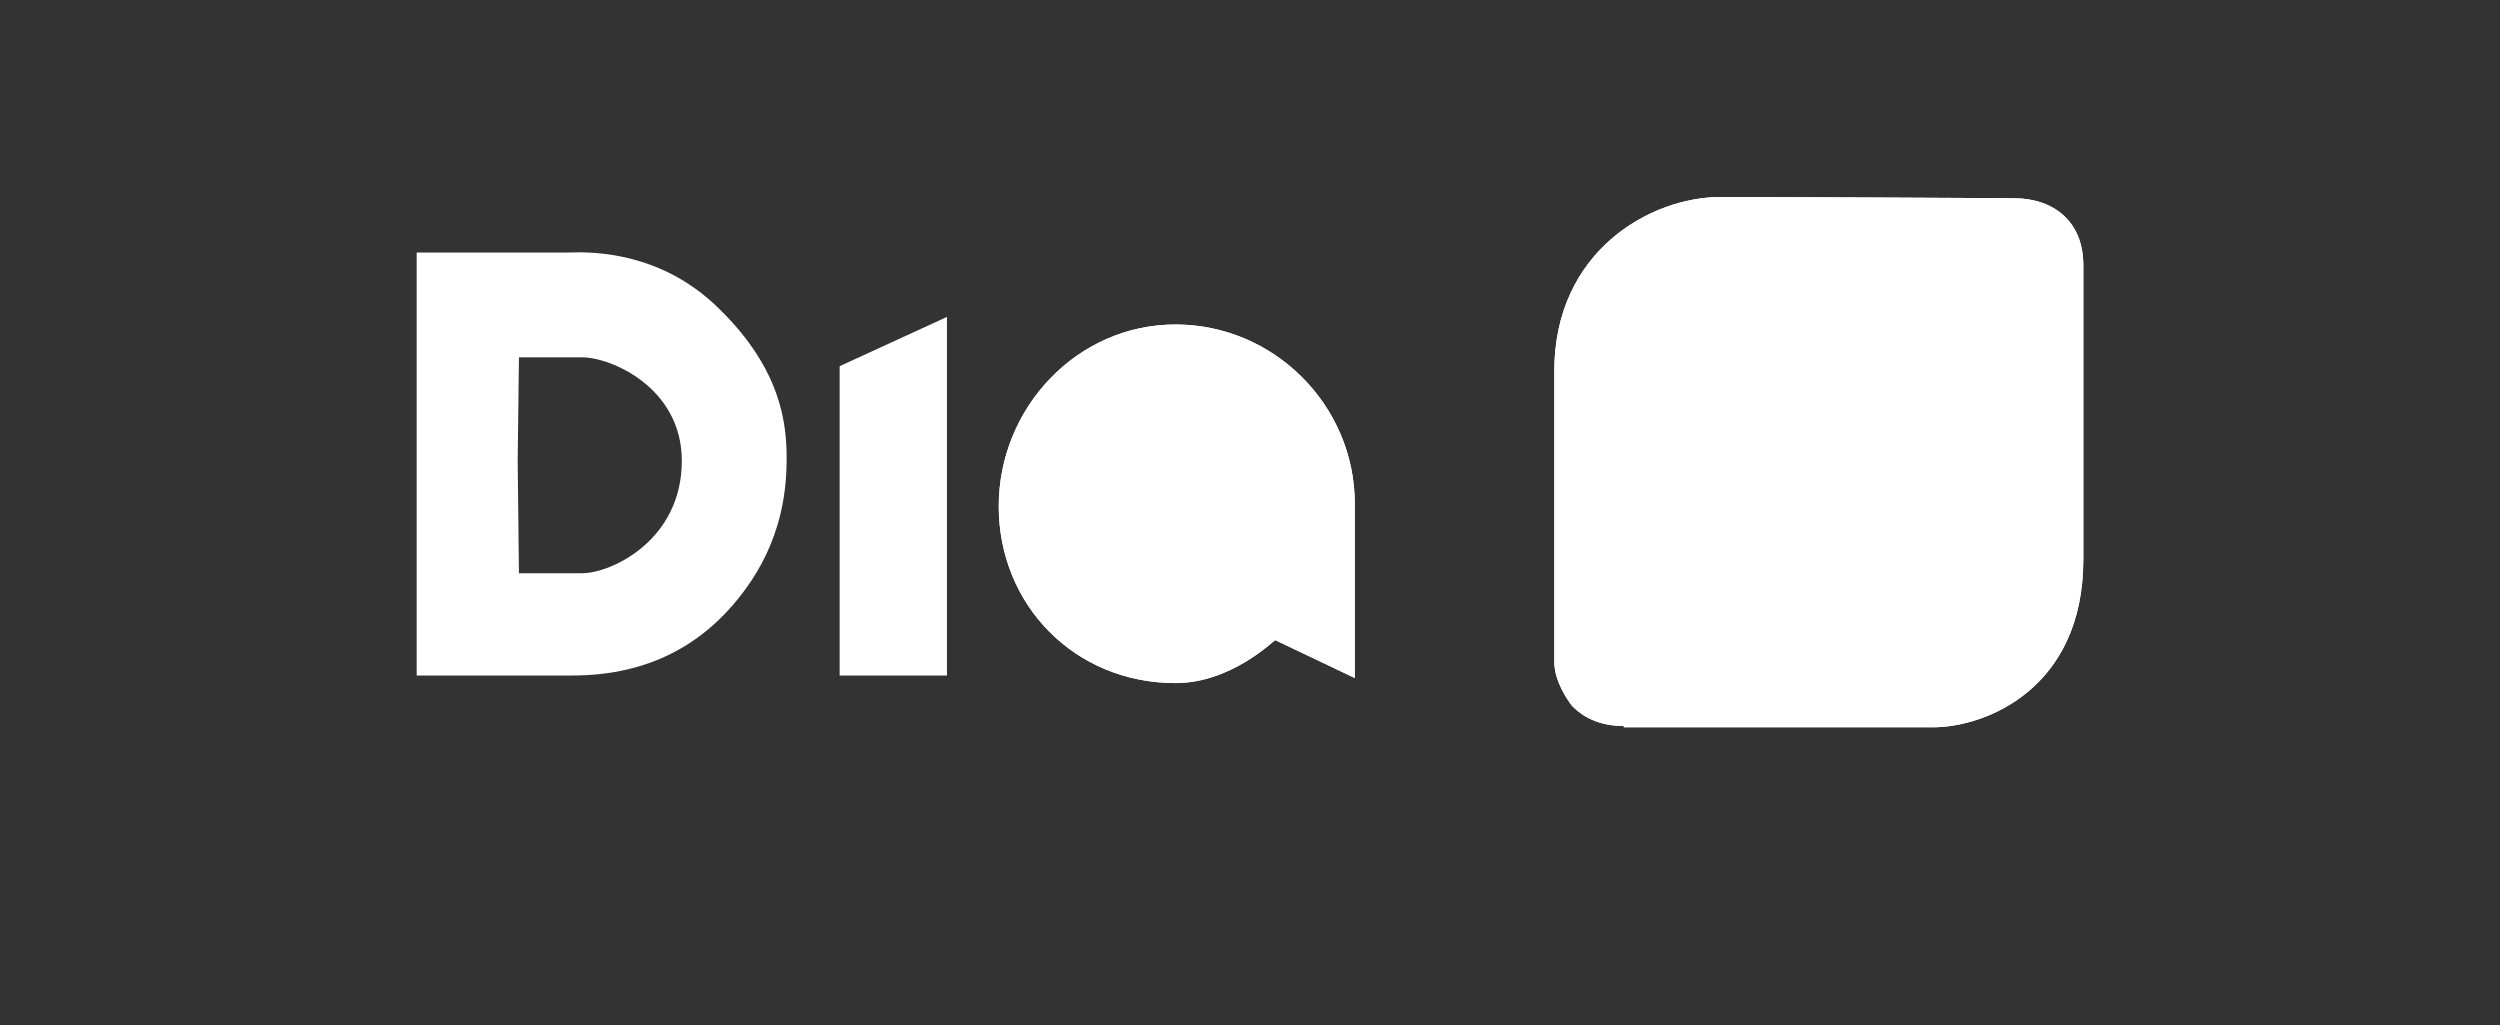 <?xml version="1.0" encoding="utf-8"?>
<!-- Generator: Adobe Illustrator 21.1.0, SVG Export Plug-In . SVG Version: 6.00 Build 0)  -->
<svg version="1.1" id="Capa_1" xmlns="http://www.w3.org/2000/svg" xmlns:xlink="http://www.w3.org/1999/xlink" x="0px" y="0px"
	 viewBox="0 0 198 81.2" style="enable-background:new 0 0 198 81.2;" xml:space="preserve">
<rect x="0" y="0" width="198" height="81.2" fill="#333333" stroke="none"/>
<style type="text/css">
	.st0{clip-path:url(#SVGID_2_);}
	.st1{clip-path:url(#SVGID_4_);fill:#FFFFFF;}
	.st2{clip-path:url(#SVGID_6_);}
	.st3{clip-path:url(#SVGID_8_);fill:#FFFFFF;}
	.st4{clip-path:url(#SVGID_10_);}
	.st5{clip-path:url(#SVGID_12_);fill:#FFFFFF;}
	.st6{clip-path:url(#SVGID_14_);}
	.st7{clip-path:url(#SVGID_16_);fill:#FFFFFF;}
	.st8{clip-path:url(#SVGID_18_);}
	.st9{clip-path:url(#SVGID_20_);fill:#FFFFFF;}
	.st10{clip-path:url(#SVGID_22_);}
	.st11{clip-path:url(#SVGID_24_);fill:#FFFFFF;}
	.st12{clip-path:url(#SVGID_26_);}
	.st13{clip-path:url(#SVGID_28_);fill:#FFFFFF;}
	.st14{clip-path:url(#SVGID_30_);}
	.st15{clip-path:url(#SVGID_32_);fill:#FFFFFF;}
	.st16{clip-path:url(#SVGID_34_);}
	.st17{clip-path:url(#SVGID_36_);fill:#FFFFFF;}
</style>
<g>
	<defs>
		<path id="SVGID_1_" d="M131.8,28.7c0-2.6,2.1-4.6,4.6-4.6c2.5,0,4.6,2.1,4.6,4.6s-2.1,4.6-4.6,4.6
			C133.9,33.3,131.8,31.2,131.8,28.7"/>
	</defs>
	<clipPath id="SVGID_2_">
		<use xlink:href="#SVGID_1_"  style="overflow:visible;"/>
	</clipPath>
	<g class="st0">
		<defs>
			<rect id="SVGID_3_" x="-404" y="-1175.5" width="1280" height="1828"/>
		</defs>
		<clipPath id="SVGID_4_">
			<use xlink:href="#SVGID_3_"  style="overflow:visible;"/>
		</clipPath>
		<rect x="126.8" y="19" class="st1" width="19.2" height="19.3"/>
	</g>
</g>
<g>
	<defs>
		<path id="SVGID_5_" d="M147,44.5c0-2.6,2.1-4.6,4.6-4.6c2.5,0,4.6,2.1,4.6,4.6c0,2.6-2.1,4.6-4.6,4.6C149,49.2,147,47.1,147,44.5"
			/>
	</defs>
	<clipPath id="SVGID_6_">
		<use xlink:href="#SVGID_5_"  style="overflow:visible;"/>
	</clipPath>
	<g class="st2">
		<defs>
			<rect id="SVGID_7_" x="-404" y="-1175.5" width="1280" height="1828"/>
		</defs>
		<clipPath id="SVGID_8_">
			<use xlink:href="#SVGID_7_"  style="overflow:visible;"/>
		</clipPath>
		<rect x="142" y="34.9" class="st3" width="19.2" height="19.3"/>
	</g>
</g>
<g>
	<defs>
		<path id="SVGID_9_" d="M128.6,57.5c-2.5,0-3.7-1.2-4.1-1.6c-0.3-0.4-1.4-1.9-1.4-3.5v-23c0-9.5,7.6-13.8,13.2-13.8
			c5.6,0,23.2,0.1,23.2,0.1c3.1,0,5.5,1.8,5.5,5.3v23.3c0,10.3-7.8,13.3-11.9,13.3h-24H128.6z M127.1,29.6c0-3.9,2.8-9.8,9.7-9.8h24
			v24.9c0,4.6-3.2,8.8-9.3,8.8h-24.4C127.2,53.4,127.1,31.7,127.1,29.6z"/>
	</defs>
	<clipPath id="SVGID_10_">
		<use xlink:href="#SVGID_9_"  style="overflow:visible;"/>
	</clipPath>
	<g class="st4">
		<defs>
			<rect id="SVGID_11_" x="-404" y="-1175.5" width="1280" height="1828"/>
		</defs>
		<clipPath id="SVGID_12_">
			<use xlink:href="#SVGID_11_"  style="overflow:visible;"/>
		</clipPath>
		<rect x="118.1" y="10.5" class="st5" width="51.9" height="52"/>
	</g>
</g>
<g>
	<defs>
		<path id="SVGID_13_" d="M128.6,57.5c-2.5,0-3.7-1.2-4.1-1.6c-0.3-0.4-1.4-1.9-1.4-3.5v-23c0-9.5,7.6-13.8,13.2-13.8
			c5.6,0,23.2,0.1,23.2,0.1c3.1,0,5.5,1.8,5.5,5.3v23.3c0,10.3-7.8,13.3-11.9,13.3h-24H128.6z M127.1,29.6c0-3.9,2.8-9.8,9.7-9.8h24
			v24.9c0,4.6-3.2,8.8-9.3,8.8h-24.4C127.2,53.4,127.1,31.7,127.1,29.6z"/>
	</defs>
	<clipPath id="SVGID_14_">
		<use xlink:href="#SVGID_13_"  style="overflow:visible;"/>
	</clipPath>
	<g class="st6">
		<defs>
			<rect id="SVGID_15_" x="-404" y="-1175.5" width="1280" height="1828"/>
		</defs>
		<clipPath id="SVGID_16_">
			<use xlink:href="#SVGID_15_"  style="overflow:visible;"/>
		</clipPath>
		<rect x="118.1" y="10.5" class="st7" width="51.9" height="52"/>
	</g>
</g>
<g>
	<defs>
		<polygon id="SVGID_17_" points="131.7,48.6 139.8,48.6 156.1,24.4 148,24.4 		"/>
	</defs>
	<clipPath id="SVGID_18_">
		<use xlink:href="#SVGID_17_"  style="overflow:visible;"/>
	</clipPath>
	<g class="st8">
		<defs>
			<rect id="SVGID_19_" x="-404" y="-1175.5" width="1280" height="1828"/>
		</defs>
		<clipPath id="SVGID_20_">
			<use xlink:href="#SVGID_19_"  style="overflow:visible;"/>
		</clipPath>
		<rect x="126.7" y="19.4" class="st9" width="34.4" height="34.2"/>
	</g>
</g>
<g>
	<defs>
		<path id="SVGID_21_" d="M41.1,28.3h5c2.3,0,7.9,2.4,7.9,8.2c0,6.3-5.6,8.9-7.9,8.9h-5L41,36.5L41.1,28.3z M33,20v33.5h12.3
			c3.1,0,8.2-0.6,12.4-5.2c4.2-4.6,4.6-9.3,4.6-12s-0.4-7-5.3-11.8c-5-5-11.1-4.5-12-4.5C44.1,20,33,20,33,20z"/>
	</defs>
	<clipPath id="SVGID_22_">
		<use xlink:href="#SVGID_21_"  style="overflow:visible;"/>
	</clipPath>
	<g class="st10">
		<defs>
			<rect id="SVGID_23_" x="-404" y="-1175.5" width="1280" height="1828"/>
		</defs>
		<clipPath id="SVGID_24_">
			<use xlink:href="#SVGID_23_"  style="overflow:visible;"/>
		</clipPath>
		<rect x="28" y="15" class="st11" width="39.3" height="43.5"/>
	</g>
</g>
<g>
	<defs>
		<polygon id="SVGID_25_" points="66.5,29 66.5,53.5 75,53.5 75,25.1 		"/>
	</defs>
	<clipPath id="SVGID_26_">
		<use xlink:href="#SVGID_25_"  style="overflow:visible;"/>
	</clipPath>
	<g class="st12">
		<defs>
			<rect id="SVGID_27_" x="-404" y="-1175.5" width="1280" height="1828"/>
		</defs>
		<clipPath id="SVGID_28_">
			<use xlink:href="#SVGID_27_"  style="overflow:visible;"/>
		</clipPath>
		<rect x="61.5" y="20.1" class="st13" width="18.4" height="38.4"/>
	</g>
</g>
<g>
	<defs>
		<path id="SVGID_29_" d="M93.1,54.1c-8,0-14-6.2-14-14s6.2-14.4,14-14.4c7.8,0,14.2,6.4,14.2,14.2v13.8l-6.3-3
			C101,50.6,97.6,54.1,93.1,54.1 M87,40c0-3.4,2.7-6.1,6.1-6.1c3.4,0,6.1,2.7,6.1,6.1c0,3.4-2.7,6.1-6.1,6.1
			C89.7,46.1,87,43.3,87,40"/>
	</defs>
	<clipPath id="SVGID_30_">
		<use xlink:href="#SVGID_29_"  style="overflow:visible;"/>
	</clipPath>
	<g class="st14">
		<defs>
			<rect id="SVGID_31_" x="-404" y="-1175.5" width="1280" height="1828"/>
		</defs>
		<clipPath id="SVGID_32_">
			<use xlink:href="#SVGID_31_"  style="overflow:visible;"/>
		</clipPath>
		<rect x="74.1" y="20.7" class="st15" width="38.2" height="38.4"/>
	</g>
</g>
<g>
	<defs>
		<path id="SVGID_33_" d="M93.1,54.1c-8,0-14-6.2-14-14s6.2-14.4,14-14.4c7.8,0,14.2,6.4,14.2,14.2v13.8l-6.3-3
			C101,50.6,97.6,54.1,93.1,54.1 M87,40c0-3.4,2.7-6.1,6.1-6.1c3.4,0,6.1,2.7,6.1,6.1c0,3.4-2.7,6.1-6.1,6.1
			C89.7,46.1,87,43.3,87,40"/>
	</defs>
	<clipPath id="SVGID_34_">
		<use xlink:href="#SVGID_33_"  style="overflow:visible;"/>
	</clipPath>
	<g class="st16">
		<defs>
			<rect id="SVGID_35_" x="-404" y="-1175.5" width="1280" height="1828"/>
		</defs>
		<clipPath id="SVGID_36_">
			<use xlink:href="#SVGID_35_"  style="overflow:visible;"/>
		</clipPath>
		<rect x="74.1" y="20.7" class="st17" width="38.2" height="38.4"/>
	</g>
</g>
</svg>
